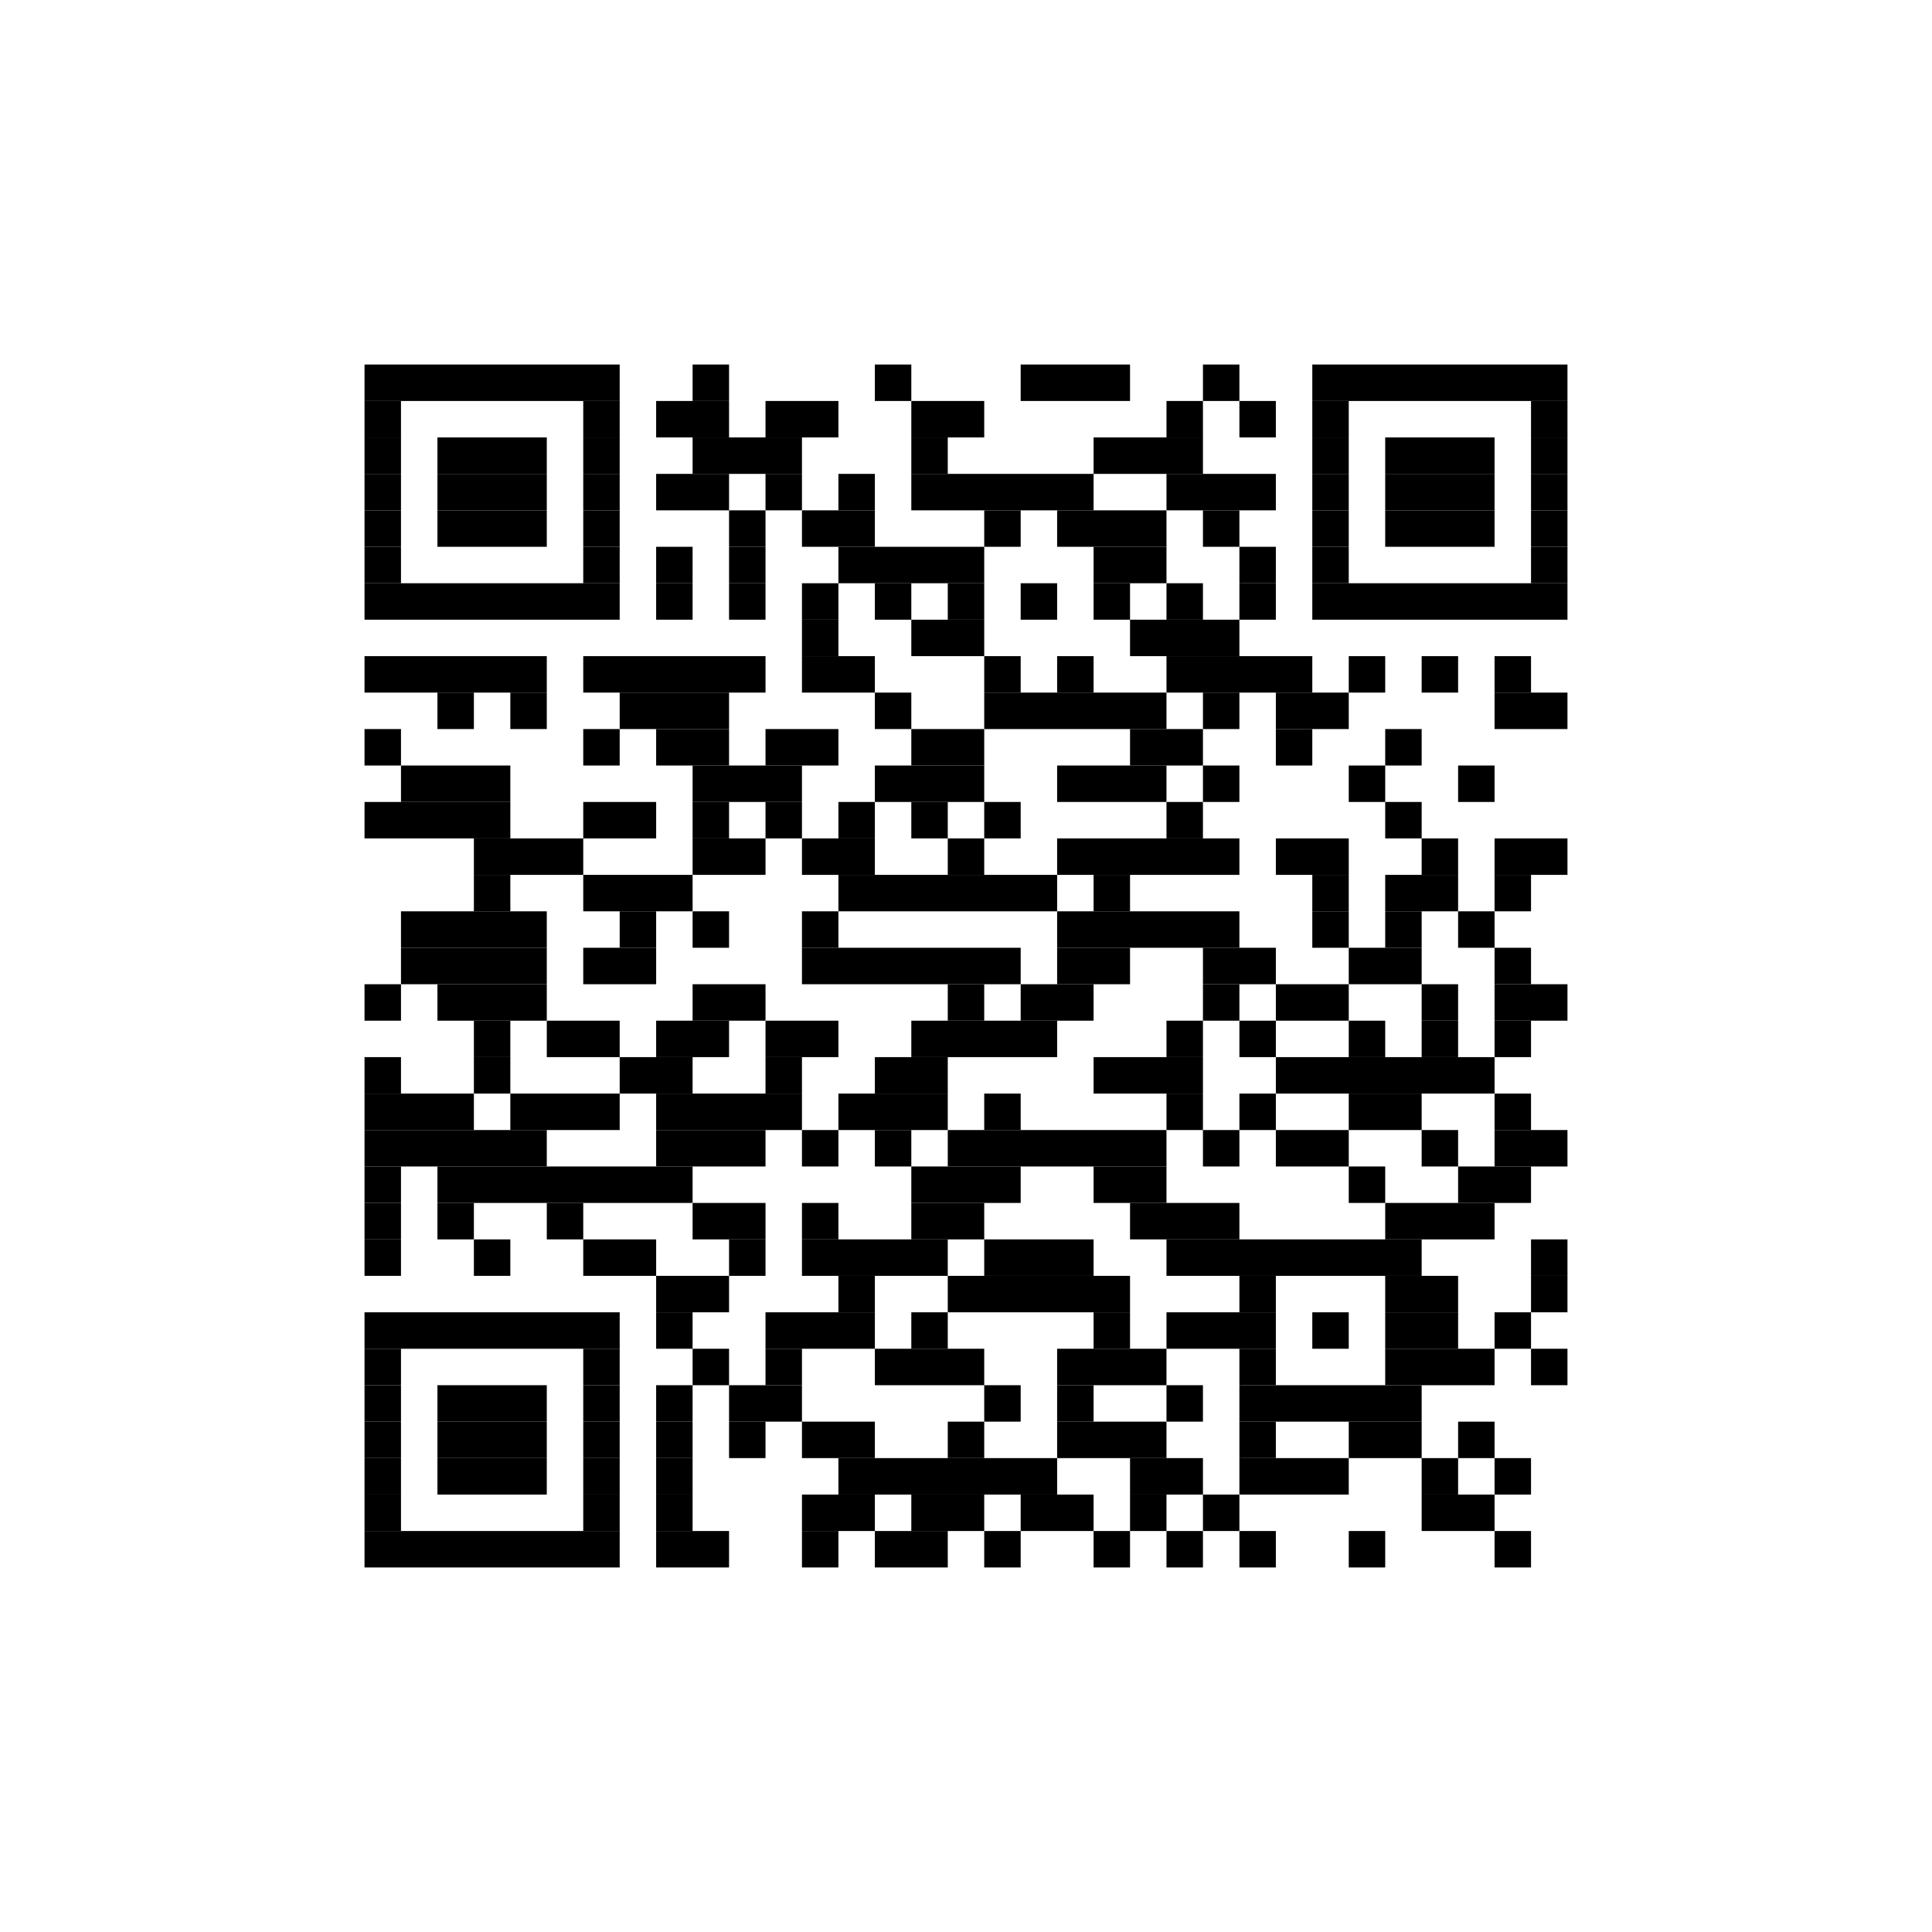 <?xml version="1.0" encoding="UTF-8"?>
<svg xmlns="http://www.w3.org/2000/svg" xmlns:xlink="http://www.w3.org/1999/xlink" width="53px" height="53px" viewBox="0 0 53 53" version="1.1">
<title>http://localhost:300</title>
<g id="canvas" >
<rect x="0" y="0" width="53px" height="53px" fill="white" />
<g id="barcode" fill="black">
<rect x="10" y="10" width="7px" height="1px" />
<rect x="19" y="10" width="1px" height="1px" />
<rect x="24" y="10" width="1px" height="1px" />
<rect x="28" y="10" width="3px" height="1px" />
<rect x="33" y="10" width="1px" height="1px" />
<rect x="36" y="10" width="7px" height="1px" />
<rect x="10" y="11" width="1px" height="1px" />
<rect x="16" y="11" width="1px" height="1px" />
<rect x="18" y="11" width="2px" height="1px" />
<rect x="21" y="11" width="2px" height="1px" />
<rect x="25" y="11" width="2px" height="1px" />
<rect x="32" y="11" width="1px" height="1px" />
<rect x="34" y="11" width="1px" height="1px" />
<rect x="36" y="11" width="1px" height="1px" />
<rect x="42" y="11" width="1px" height="1px" />
<rect x="10" y="12" width="1px" height="1px" />
<rect x="12" y="12" width="3px" height="1px" />
<rect x="16" y="12" width="1px" height="1px" />
<rect x="19" y="12" width="3px" height="1px" />
<rect x="25" y="12" width="1px" height="1px" />
<rect x="30" y="12" width="3px" height="1px" />
<rect x="36" y="12" width="1px" height="1px" />
<rect x="38" y="12" width="3px" height="1px" />
<rect x="42" y="12" width="1px" height="1px" />
<rect x="10" y="13" width="1px" height="1px" />
<rect x="12" y="13" width="3px" height="1px" />
<rect x="16" y="13" width="1px" height="1px" />
<rect x="18" y="13" width="2px" height="1px" />
<rect x="21" y="13" width="1px" height="1px" />
<rect x="23" y="13" width="1px" height="1px" />
<rect x="25" y="13" width="5px" height="1px" />
<rect x="32" y="13" width="3px" height="1px" />
<rect x="36" y="13" width="1px" height="1px" />
<rect x="38" y="13" width="3px" height="1px" />
<rect x="42" y="13" width="1px" height="1px" />
<rect x="10" y="14" width="1px" height="1px" />
<rect x="12" y="14" width="3px" height="1px" />
<rect x="16" y="14" width="1px" height="1px" />
<rect x="20" y="14" width="1px" height="1px" />
<rect x="22" y="14" width="2px" height="1px" />
<rect x="27" y="14" width="1px" height="1px" />
<rect x="29" y="14" width="3px" height="1px" />
<rect x="33" y="14" width="1px" height="1px" />
<rect x="36" y="14" width="1px" height="1px" />
<rect x="38" y="14" width="3px" height="1px" />
<rect x="42" y="14" width="1px" height="1px" />
<rect x="10" y="15" width="1px" height="1px" />
<rect x="16" y="15" width="1px" height="1px" />
<rect x="18" y="15" width="1px" height="1px" />
<rect x="20" y="15" width="1px" height="1px" />
<rect x="23" y="15" width="4px" height="1px" />
<rect x="30" y="15" width="2px" height="1px" />
<rect x="34" y="15" width="1px" height="1px" />
<rect x="36" y="15" width="1px" height="1px" />
<rect x="42" y="15" width="1px" height="1px" />
<rect x="10" y="16" width="7px" height="1px" />
<rect x="18" y="16" width="1px" height="1px" />
<rect x="20" y="16" width="1px" height="1px" />
<rect x="22" y="16" width="1px" height="1px" />
<rect x="24" y="16" width="1px" height="1px" />
<rect x="26" y="16" width="1px" height="1px" />
<rect x="28" y="16" width="1px" height="1px" />
<rect x="30" y="16" width="1px" height="1px" />
<rect x="32" y="16" width="1px" height="1px" />
<rect x="34" y="16" width="1px" height="1px" />
<rect x="36" y="16" width="7px" height="1px" />
<rect x="22" y="17" width="1px" height="1px" />
<rect x="25" y="17" width="2px" height="1px" />
<rect x="31" y="17" width="3px" height="1px" />
<rect x="10" y="18" width="5px" height="1px" />
<rect x="16" y="18" width="5px" height="1px" />
<rect x="22" y="18" width="2px" height="1px" />
<rect x="27" y="18" width="1px" height="1px" />
<rect x="29" y="18" width="1px" height="1px" />
<rect x="32" y="18" width="4px" height="1px" />
<rect x="37" y="18" width="1px" height="1px" />
<rect x="39" y="18" width="1px" height="1px" />
<rect x="41" y="18" width="1px" height="1px" />
<rect x="12" y="19" width="1px" height="1px" />
<rect x="14" y="19" width="1px" height="1px" />
<rect x="17" y="19" width="3px" height="1px" />
<rect x="24" y="19" width="1px" height="1px" />
<rect x="27" y="19" width="5px" height="1px" />
<rect x="33" y="19" width="1px" height="1px" />
<rect x="35" y="19" width="2px" height="1px" />
<rect x="41" y="19" width="2px" height="1px" />
<rect x="10" y="20" width="1px" height="1px" />
<rect x="16" y="20" width="1px" height="1px" />
<rect x="18" y="20" width="2px" height="1px" />
<rect x="21" y="20" width="2px" height="1px" />
<rect x="25" y="20" width="2px" height="1px" />
<rect x="31" y="20" width="2px" height="1px" />
<rect x="35" y="20" width="1px" height="1px" />
<rect x="38" y="20" width="1px" height="1px" />
<rect x="11" y="21" width="3px" height="1px" />
<rect x="19" y="21" width="3px" height="1px" />
<rect x="24" y="21" width="3px" height="1px" />
<rect x="29" y="21" width="3px" height="1px" />
<rect x="33" y="21" width="1px" height="1px" />
<rect x="37" y="21" width="1px" height="1px" />
<rect x="40" y="21" width="1px" height="1px" />
<rect x="10" y="22" width="4px" height="1px" />
<rect x="16" y="22" width="2px" height="1px" />
<rect x="19" y="22" width="1px" height="1px" />
<rect x="21" y="22" width="1px" height="1px" />
<rect x="23" y="22" width="1px" height="1px" />
<rect x="25" y="22" width="1px" height="1px" />
<rect x="27" y="22" width="1px" height="1px" />
<rect x="32" y="22" width="1px" height="1px" />
<rect x="38" y="22" width="1px" height="1px" />
<rect x="13" y="23" width="3px" height="1px" />
<rect x="19" y="23" width="2px" height="1px" />
<rect x="22" y="23" width="2px" height="1px" />
<rect x="26" y="23" width="1px" height="1px" />
<rect x="29" y="23" width="5px" height="1px" />
<rect x="35" y="23" width="2px" height="1px" />
<rect x="39" y="23" width="1px" height="1px" />
<rect x="41" y="23" width="2px" height="1px" />
<rect x="13" y="24" width="1px" height="1px" />
<rect x="16" y="24" width="3px" height="1px" />
<rect x="23" y="24" width="6px" height="1px" />
<rect x="30" y="24" width="1px" height="1px" />
<rect x="36" y="24" width="1px" height="1px" />
<rect x="38" y="24" width="2px" height="1px" />
<rect x="41" y="24" width="1px" height="1px" />
<rect x="11" y="25" width="4px" height="1px" />
<rect x="17" y="25" width="1px" height="1px" />
<rect x="19" y="25" width="1px" height="1px" />
<rect x="22" y="25" width="1px" height="1px" />
<rect x="29" y="25" width="5px" height="1px" />
<rect x="36" y="25" width="1px" height="1px" />
<rect x="38" y="25" width="1px" height="1px" />
<rect x="40" y="25" width="1px" height="1px" />
<rect x="11" y="26" width="4px" height="1px" />
<rect x="16" y="26" width="2px" height="1px" />
<rect x="22" y="26" width="6px" height="1px" />
<rect x="29" y="26" width="2px" height="1px" />
<rect x="33" y="26" width="2px" height="1px" />
<rect x="37" y="26" width="2px" height="1px" />
<rect x="41" y="26" width="1px" height="1px" />
<rect x="10" y="27" width="1px" height="1px" />
<rect x="12" y="27" width="3px" height="1px" />
<rect x="19" y="27" width="2px" height="1px" />
<rect x="26" y="27" width="1px" height="1px" />
<rect x="28" y="27" width="2px" height="1px" />
<rect x="33" y="27" width="1px" height="1px" />
<rect x="35" y="27" width="2px" height="1px" />
<rect x="39" y="27" width="1px" height="1px" />
<rect x="41" y="27" width="2px" height="1px" />
<rect x="13" y="28" width="1px" height="1px" />
<rect x="15" y="28" width="2px" height="1px" />
<rect x="18" y="28" width="2px" height="1px" />
<rect x="21" y="28" width="2px" height="1px" />
<rect x="25" y="28" width="4px" height="1px" />
<rect x="32" y="28" width="1px" height="1px" />
<rect x="34" y="28" width="1px" height="1px" />
<rect x="37" y="28" width="1px" height="1px" />
<rect x="39" y="28" width="1px" height="1px" />
<rect x="41" y="28" width="1px" height="1px" />
<rect x="10" y="29" width="1px" height="1px" />
<rect x="13" y="29" width="1px" height="1px" />
<rect x="17" y="29" width="2px" height="1px" />
<rect x="21" y="29" width="1px" height="1px" />
<rect x="24" y="29" width="2px" height="1px" />
<rect x="30" y="29" width="3px" height="1px" />
<rect x="35" y="29" width="6px" height="1px" />
<rect x="10" y="30" width="3px" height="1px" />
<rect x="14" y="30" width="3px" height="1px" />
<rect x="18" y="30" width="4px" height="1px" />
<rect x="23" y="30" width="3px" height="1px" />
<rect x="27" y="30" width="1px" height="1px" />
<rect x="32" y="30" width="1px" height="1px" />
<rect x="34" y="30" width="1px" height="1px" />
<rect x="37" y="30" width="2px" height="1px" />
<rect x="41" y="30" width="1px" height="1px" />
<rect x="10" y="31" width="5px" height="1px" />
<rect x="18" y="31" width="3px" height="1px" />
<rect x="22" y="31" width="1px" height="1px" />
<rect x="24" y="31" width="1px" height="1px" />
<rect x="26" y="31" width="6px" height="1px" />
<rect x="33" y="31" width="1px" height="1px" />
<rect x="35" y="31" width="2px" height="1px" />
<rect x="39" y="31" width="1px" height="1px" />
<rect x="41" y="31" width="2px" height="1px" />
<rect x="10" y="32" width="1px" height="1px" />
<rect x="12" y="32" width="7px" height="1px" />
<rect x="25" y="32" width="3px" height="1px" />
<rect x="30" y="32" width="2px" height="1px" />
<rect x="37" y="32" width="1px" height="1px" />
<rect x="40" y="32" width="2px" height="1px" />
<rect x="10" y="33" width="1px" height="1px" />
<rect x="12" y="33" width="1px" height="1px" />
<rect x="15" y="33" width="1px" height="1px" />
<rect x="19" y="33" width="2px" height="1px" />
<rect x="22" y="33" width="1px" height="1px" />
<rect x="25" y="33" width="2px" height="1px" />
<rect x="31" y="33" width="3px" height="1px" />
<rect x="38" y="33" width="3px" height="1px" />
<rect x="10" y="34" width="1px" height="1px" />
<rect x="13" y="34" width="1px" height="1px" />
<rect x="16" y="34" width="2px" height="1px" />
<rect x="20" y="34" width="1px" height="1px" />
<rect x="22" y="34" width="4px" height="1px" />
<rect x="27" y="34" width="3px" height="1px" />
<rect x="32" y="34" width="7px" height="1px" />
<rect x="42" y="34" width="1px" height="1px" />
<rect x="18" y="35" width="2px" height="1px" />
<rect x="23" y="35" width="1px" height="1px" />
<rect x="26" y="35" width="5px" height="1px" />
<rect x="34" y="35" width="1px" height="1px" />
<rect x="38" y="35" width="2px" height="1px" />
<rect x="42" y="35" width="1px" height="1px" />
<rect x="10" y="36" width="7px" height="1px" />
<rect x="18" y="36" width="1px" height="1px" />
<rect x="21" y="36" width="3px" height="1px" />
<rect x="25" y="36" width="1px" height="1px" />
<rect x="30" y="36" width="1px" height="1px" />
<rect x="32" y="36" width="3px" height="1px" />
<rect x="36" y="36" width="1px" height="1px" />
<rect x="38" y="36" width="2px" height="1px" />
<rect x="41" y="36" width="1px" height="1px" />
<rect x="10" y="37" width="1px" height="1px" />
<rect x="16" y="37" width="1px" height="1px" />
<rect x="19" y="37" width="1px" height="1px" />
<rect x="21" y="37" width="1px" height="1px" />
<rect x="24" y="37" width="3px" height="1px" />
<rect x="29" y="37" width="3px" height="1px" />
<rect x="34" y="37" width="1px" height="1px" />
<rect x="38" y="37" width="3px" height="1px" />
<rect x="42" y="37" width="1px" height="1px" />
<rect x="10" y="38" width="1px" height="1px" />
<rect x="12" y="38" width="3px" height="1px" />
<rect x="16" y="38" width="1px" height="1px" />
<rect x="18" y="38" width="1px" height="1px" />
<rect x="20" y="38" width="2px" height="1px" />
<rect x="27" y="38" width="1px" height="1px" />
<rect x="29" y="38" width="1px" height="1px" />
<rect x="32" y="38" width="1px" height="1px" />
<rect x="34" y="38" width="5px" height="1px" />
<rect x="10" y="39" width="1px" height="1px" />
<rect x="12" y="39" width="3px" height="1px" />
<rect x="16" y="39" width="1px" height="1px" />
<rect x="18" y="39" width="1px" height="1px" />
<rect x="20" y="39" width="1px" height="1px" />
<rect x="22" y="39" width="2px" height="1px" />
<rect x="26" y="39" width="1px" height="1px" />
<rect x="29" y="39" width="3px" height="1px" />
<rect x="34" y="39" width="1px" height="1px" />
<rect x="37" y="39" width="2px" height="1px" />
<rect x="40" y="39" width="1px" height="1px" />
<rect x="10" y="40" width="1px" height="1px" />
<rect x="12" y="40" width="3px" height="1px" />
<rect x="16" y="40" width="1px" height="1px" />
<rect x="18" y="40" width="1px" height="1px" />
<rect x="23" y="40" width="6px" height="1px" />
<rect x="31" y="40" width="2px" height="1px" />
<rect x="34" y="40" width="3px" height="1px" />
<rect x="39" y="40" width="1px" height="1px" />
<rect x="41" y="40" width="1px" height="1px" />
<rect x="10" y="41" width="1px" height="1px" />
<rect x="16" y="41" width="1px" height="1px" />
<rect x="18" y="41" width="1px" height="1px" />
<rect x="22" y="41" width="2px" height="1px" />
<rect x="25" y="41" width="2px" height="1px" />
<rect x="28" y="41" width="2px" height="1px" />
<rect x="31" y="41" width="1px" height="1px" />
<rect x="33" y="41" width="1px" height="1px" />
<rect x="39" y="41" width="2px" height="1px" />
<rect x="10" y="42" width="7px" height="1px" />
<rect x="18" y="42" width="2px" height="1px" />
<rect x="22" y="42" width="1px" height="1px" />
<rect x="24" y="42" width="2px" height="1px" />
<rect x="27" y="42" width="1px" height="1px" />
<rect x="30" y="42" width="1px" height="1px" />
<rect x="32" y="42" width="1px" height="1px" />
<rect x="34" y="42" width="1px" height="1px" />
<rect x="37" y="42" width="1px" height="1px" />
<rect x="41" y="42" width="1px" height="1px" />

</g></g>
</svg>

